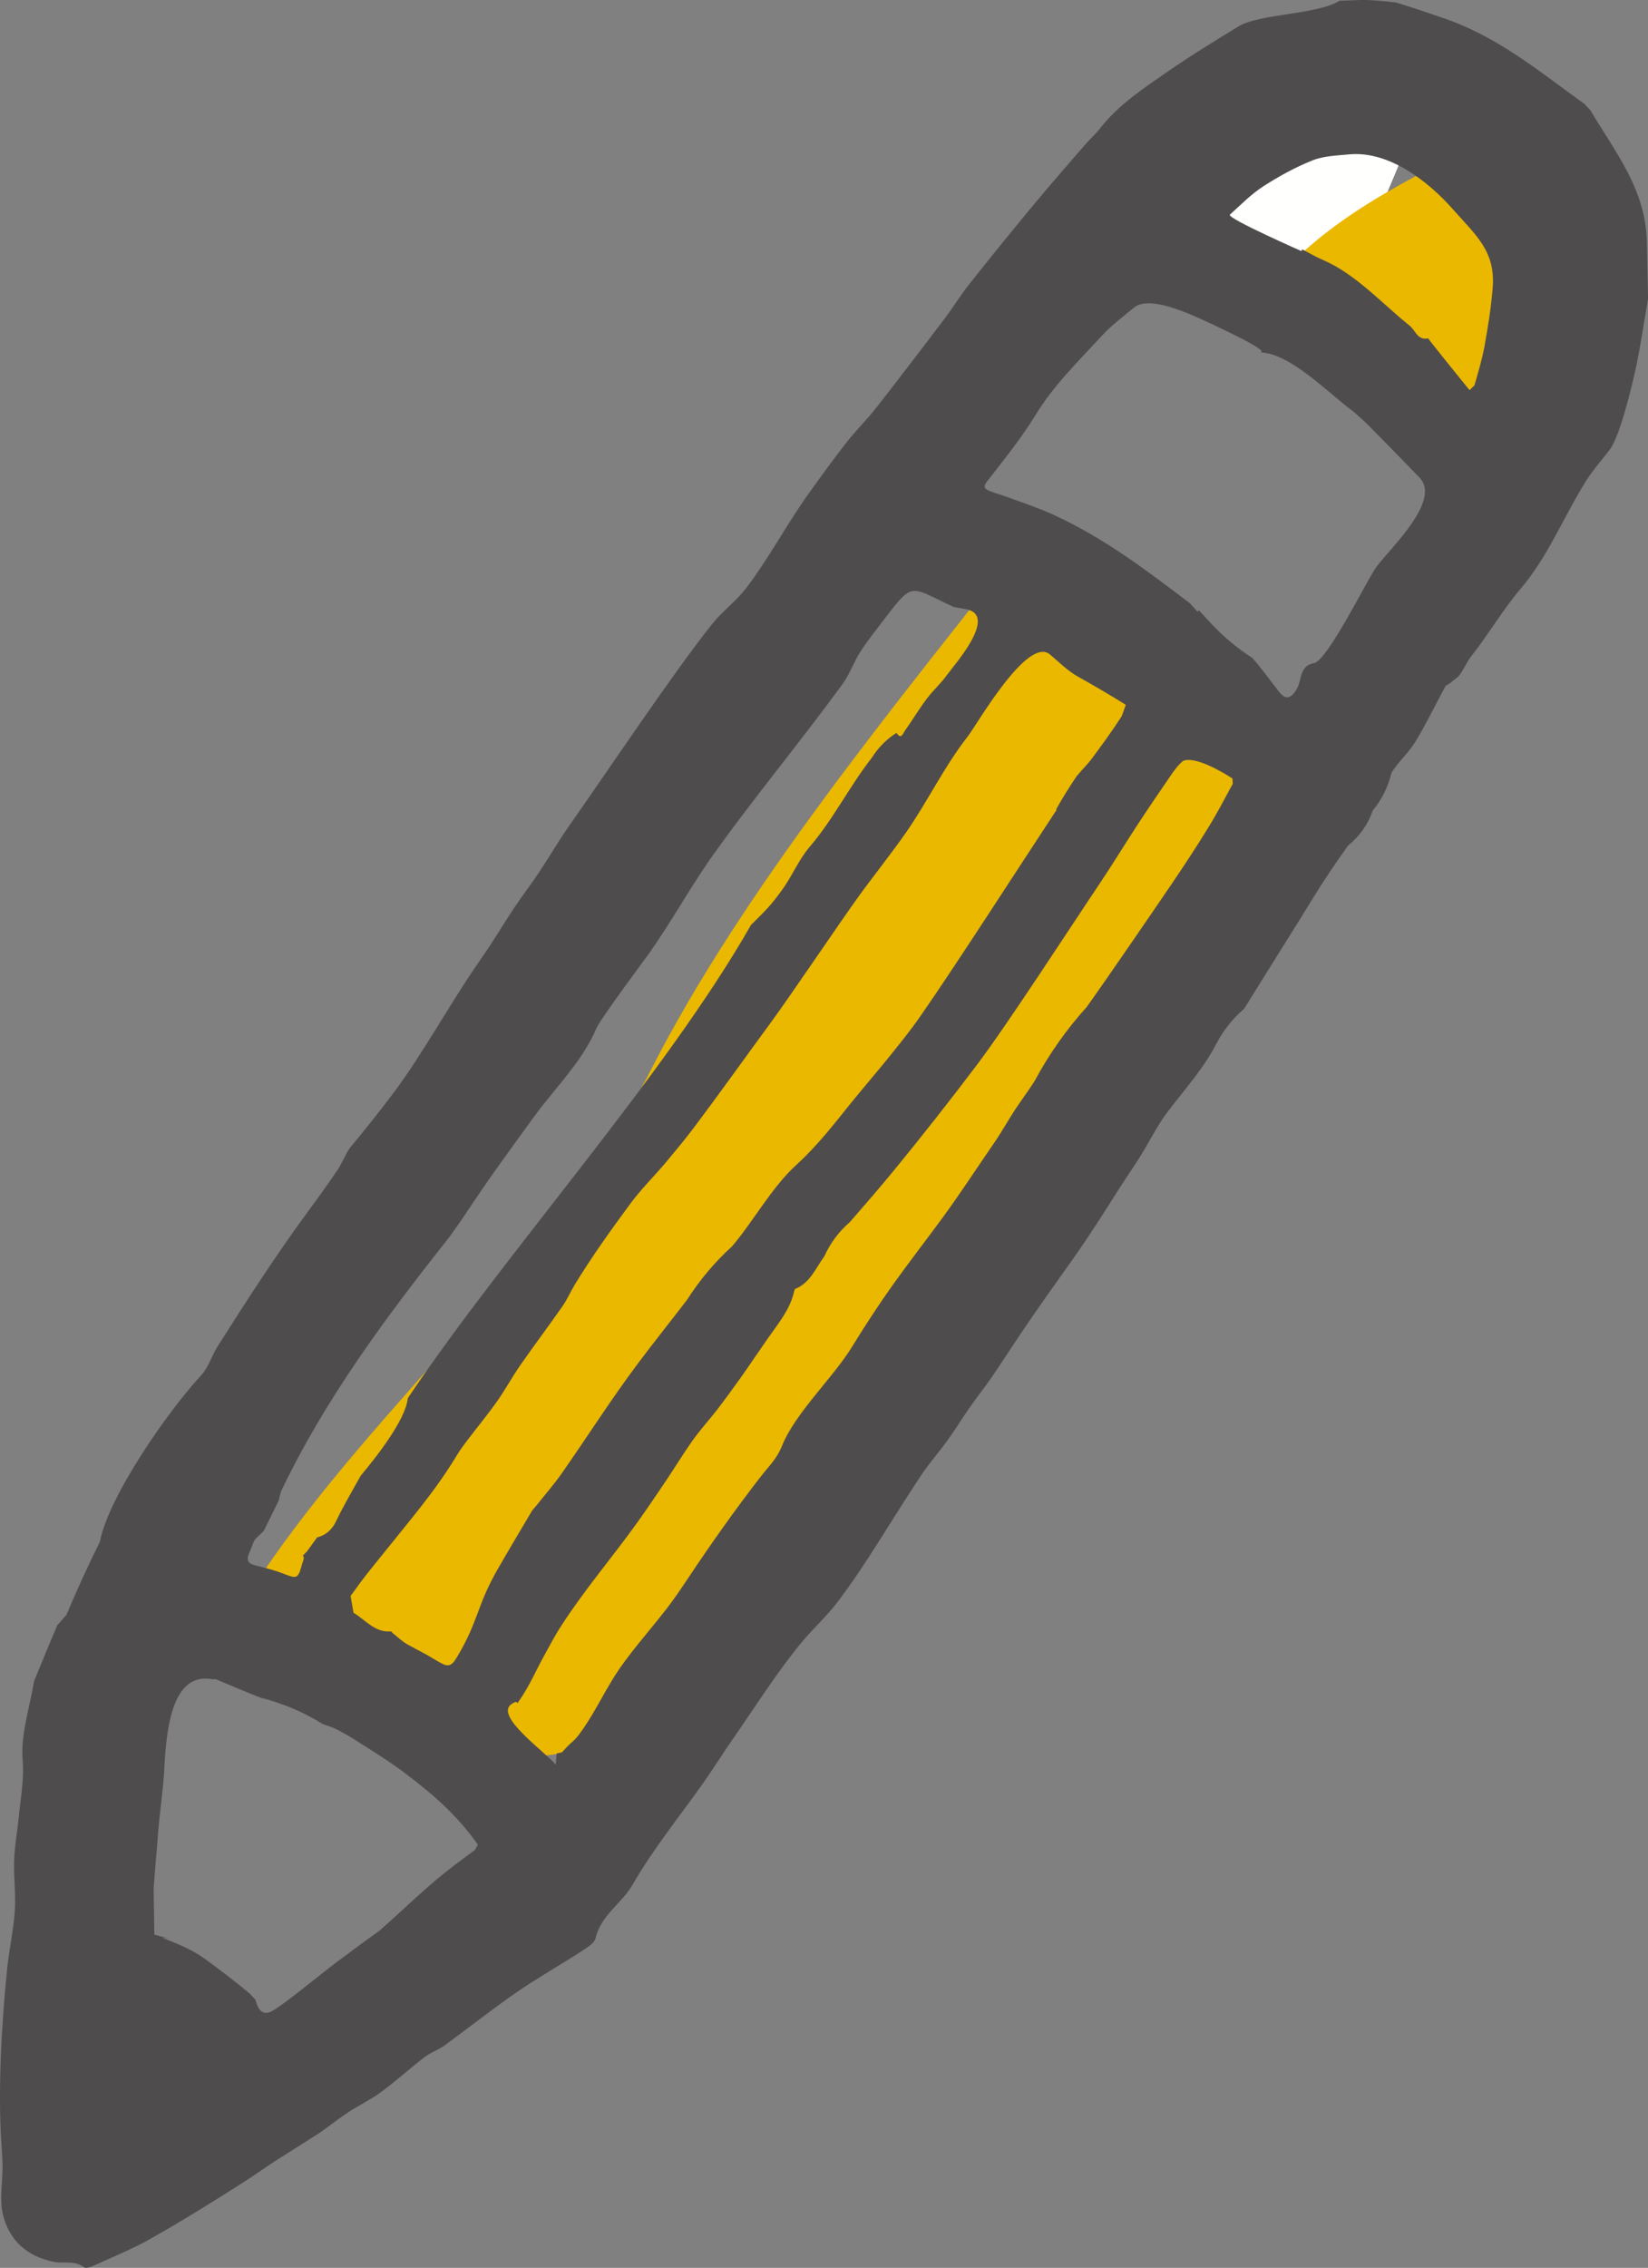 <?xml version="1.0" encoding="utf-8"?>
<!-- Generator: Adobe Illustrator 15.1.0, SVG Export Plug-In . SVG Version: 6.00 Build 0)  -->
<!DOCTYPE svg PUBLIC "-//W3C//DTD SVG 1.1//EN" "http://www.w3.org/Graphics/SVG/1.1/DTD/svg11.dtd">
<svg version="1.1" id="Ebene_1" xmlns="http://www.w3.org/2000/svg" xmlns:xlink="http://www.w3.org/1999/xlink" x="0px" y="0px"
	 viewBox="0 0 29.617 40.739" enable-background="new 0 0 29.617 40.739" xml:space="preserve">
<rect x="0" y="0" width="29.617" height="40.739" fill="#808080" stroke="none"/>
<polygon fill="#FFFFFE" points="25.782,1.418 21.103,2.458 20.995,4.298 23.982,5.738 "/>
<g>
	<defs>
		<rect id="SVGID_1_" width="29.617" height="40.739"/>
	</defs>
	<clipPath id="SVGID_2_">
		<use xlink:href="#SVGID_1_"  overflow="visible"/>
	</clipPath>
	<path clip-path="url(#SVGID_2_)" fill="#EBB800" d="M19.651,12.007c0.091-0.962-0.494-1.829-1.271-2.27
		c-2.319,2.968-5.006,6.201-6.687,9.491c-1.762,3.451-4.863,5.896-7.011,9.083c0.524,1.295,2.051,2.229,4.166,3.089
		c0.915,0.372,2.063-0.01,2.626-0.787c3.713-5.131,7.427-10.262,11.141-15.393C24.089,13.186,21.456,10.968,19.651,12.007"/>
	<path clip-path="url(#SVGID_2_)" fill="#EBB800" d="M27.506,3.757c-0.061-0.401-0.226-0.786-0.487-1.131l-0.145-0.192
		c-1.53,0.771-3.13,1.503-4.178,2.874l-0.065,0.07c0.72,0.977,1.587,1.729,2.77,2.215c1.087,0.447,2.533-0.187,2.899-1.292
		C28.624,5.322,28.295,4.337,27.506,3.757"/>
	<path clip-path="url(#SVGID_2_)" fill="#4E4C4C" d="M26.499,6.921l-0.087,0.087L26.39,6.985c-0.213-0.265-0.732-0.905-0.723-0.907
		c-0.195,0.04-0.229-0.144-0.333-0.227c-0.49-0.392-0.976-0.934-1.563-1.183c-0.126-0.054-0.245-0.125-0.367-0.188l-0.016,0.03
		c0.1,0.045-1.354-0.593-1.285-0.654c0.194-0.175,0.381-0.367,0.599-0.508c0.281-0.181,0.579-0.345,0.889-0.468
		c0.202-0.08,0.437-0.086,0.658-0.107c0.718-0.067,1.426,0.493,1.857,0.981c0.426,0.483,0.775,0.759,0.719,1.427
		c-0.029,0.351-0.085,0.7-0.148,1.048C26.634,6.463,26.563,6.692,26.499,6.921 M24.726,10.197c-0.16,0.228-0.872,1.673-1.111,1.715
		c-0.266,0.046-0.216,0.304-0.309,0.463c-0.099,0.17-0.197,0.205-0.312,0.061c-0.162-0.205-0.314-0.419-0.486-0.616
		c-0.263-0.169-0.502-0.367-0.718-0.594l-0.243-0.262l-0.025,0.024l-0.14-0.153c-0.803-0.608-1.536-1.169-2.461-1.593
		c-0.259-0.118-0.531-0.207-0.798-0.306c-0.113-0.042-0.23-0.071-0.342-0.118c-0.075-0.032-0.126-0.063-0.042-0.17
		c0.303-0.39,0.616-0.776,0.872-1.195c0.327-0.536,0.771-0.964,1.188-1.419c0.174-0.189,0.383-0.347,0.583-0.51
		c0.32-0.262,1.24,0.235,1.457,0.324c-0.102-0.041,1.055,0.48,0.796,0.483c0.545-0.006,1.288,0.779,1.692,1.065l0.239,0.217
		c0.289,0.296,0.661,0.669,0.946,0.968C25.916,9,24.942,9.889,24.726,10.197 M21.717,14.862c-0.212,0.346-0.435,0.685-0.663,1.021
		c-0.295,0.434-1.218,1.781-1.524,2.206c-0.366,0.405-0.678,0.848-0.936,1.329c-0.112,0.177-0.239,0.344-0.354,0.519
		c-0.127,0.195-0.241,0.4-0.373,0.592c-0.307,0.445-0.607,0.908-0.926,1.343c-0.296,0.404-0.603,0.799-0.894,1.206
		c-0.249,0.349-0.512,0.752-0.739,1.122c-0.338,0.549-1.015,1.181-1.252,1.768c-0.1,0.247-0.225,0.351-0.395,0.57
		c-0.449,0.58-0.882,1.192-1.288,1.801c-0.128,0.192-0.257,0.385-0.399,0.567c-0.276,0.357-0.58,0.695-0.838,1.065
		c-0.24,0.348-0.416,0.737-0.656,1.085c-0.195,0.281-0.153,0.162-0.379,0.421L10.003,31.5l-0.015,0.2
		c-0.168-0.213-1.107-0.871-0.799-1.086c0.174-0.121,0.045,0.081,0.164-0.097c0.162-0.237,0.278-0.505,0.417-0.759
		c0.104-0.189,0.205-0.383,0.323-0.563c0.411-0.636,0.902-1.209,1.343-1.822c0.18-0.251,0.354-0.508,0.527-0.765
		c0.164-0.244,0.317-0.497,0.488-0.737c0.137-0.193,0.299-0.369,0.443-0.556s0.282-0.378,0.418-0.568
		c0.166-0.234,0.325-0.473,0.489-0.707c0.182-0.261,0.391-0.507,0.467-0.827l0.016-0.057c0.277-0.108,0.374-0.376,0.531-0.589
		c0.107-0.238,0.26-0.442,0.457-0.613c0.265-0.305,0.531-0.609,0.788-0.923c0.508-0.62,1.009-1.257,1.492-1.896
		c0.548-0.724,1.703-2.507,2.209-3.26c0.227-0.337,0.437-0.684,0.658-1.023c0.196-0.299,0.396-0.595,0.598-0.888
		c0.072-0.106,0.147-0.216,0.244-0.295c0.206-0.092,0.693,0.187,0.888,0.316l0.005,0.095C22.012,14.343,21.874,14.608,21.717,14.862
		 M9.645,27.039l-0.081,0.095c-0.209,0.353-0.418,0.703-0.622,1.058c-0.372,0.644-0.344,0.938-0.734,1.583
		c-0.108,0.179-0.167,0.173-0.36,0.056c-0.267-0.161-0.25-0.139-0.523-0.29c-0.096-0.053-0.177-0.134-0.264-0.202L7.03,29.305
		c-0.293,0.028-0.462-0.208-0.677-0.334l-0.052-0.302c0.279-0.39,0.295-0.396,0.595-0.771c0.47-0.589,0.933-1.12,1.32-1.765
		c0.06-0.1,0.131-0.192,0.202-0.285c0.172-0.227,0.353-0.445,0.517-0.678c0.147-0.208,0.267-0.433,0.412-0.641
		c0.249-0.358,0.512-0.707,0.762-1.065c0.085-0.122,0.144-0.262,0.222-0.39c0.304-0.498,0.655-0.989,1.002-1.458
		c0.187-0.253,0.414-0.477,0.618-0.717c0.174-0.208,0.347-0.416,0.51-0.63c0.478-0.636,0.94-1.285,1.411-1.927
		c0.316-0.43,1.235-1.791,1.548-2.224c0.278-0.385,0.576-0.756,0.85-1.145c0.395-0.563,0.693-1.196,1.12-1.741
		c0.164-0.21,1.076-1.817,1.48-1.475c0.164,0.139,0.32,0.296,0.506,0.4c0.289,0.161,0.575,0.329,0.857,0.504
		c0.081,0.034-0.115-0.053,0,0l-0.075,0.206c-0.167,0.26-0.351,0.51-0.535,0.759c-0.084,0.112-0.187,0.21-0.276,0.32
		c-0.13,0.193-0.253,0.39-0.367,0.593l0.011,0.006c-0.597,0.903-1.839,2.835-2.459,3.722c-0.166,0.239-0.351,0.467-0.533,0.694
		c-0.234,0.29-0.478,0.572-0.713,0.862c-0.297,0.368-0.587,0.749-0.974,1.102c-0.443,0.404-0.766,1.005-1.156,1.464
		c-0.313,0.286-0.583,0.606-0.809,0.961c-0.293,0.383-0.595,0.759-0.884,1.145c-0.479,0.639-0.908,1.315-1.366,1.97
		C9.957,26.665,9.796,26.848,9.645,27.039 M8.535,33.232c-0.156,0.119-0.318,0.231-0.472,0.354
		c-0.146,0.115-0.289,0.234-0.428,0.358c-0.273,0.243-0.54,0.496-0.815,0.738c-0.225,0.161-0.449,0.324-0.67,0.491
		c-0.199,0.135-1.047,0.841-1.26,0.953c-0.157,0.082-0.242,0.006-0.301-0.205l-0.106-0.114c-0.276-0.227-0.526-0.421-0.81-0.625
		c-0.212-0.152-0.463-0.258-0.709-0.354c-0.19-0.075,0.404,0.085-0.19-0.075l-0.013-0.83c0.023-0.332,0.056-0.663,0.08-0.996
		c0.021-0.301,0.097-0.831,0.111-1.133c0.039-0.86,0.179-1.768,0.879-1.626l0.04-0.006c0.282,0.117,0.545,0.23,0.813,0.335
		c0.394,0.098,0.766,0.255,1.113,0.471l0.192,0.068c0.121,0.061,0.243,0.123,0.357,0.196c0.317,0.204,0.643,0.399,0.943,0.628
		c0.502,0.38,0.938,0.759,1.298,1.277L8.535,33.232z M4.475,27.904c0.131-0.289,0.027-0.179,0.263-0.4
		c0.09-0.182,0.18-0.365,0.27-0.547l0.041-0.163c0.798-1.673,1.894-3.143,3.034-4.581c0.114-0.164,0.231-0.325,0.341-0.493
		c0.372-0.563,0.776-1.112,1.173-1.659c0.368-0.507,0.872-0.997,1.118-1.583c0.073-0.174,0.86-1.224,0.972-1.383
		c0.405-0.579,0.743-1.2,1.155-1.774c0.738-1.03,1.55-2.005,2.296-3.028c0.132-0.179,0.204-0.399,0.325-0.587
		c0.138-0.211,0.295-0.409,0.448-0.609c0.515-0.674,0.452-0.547,1.234-0.192l0.225,0.04c0.568,0.117-0.223,1.002-0.349,1.177
		c-0.11,0.154-0.255,0.282-0.368,0.433c-0.14,0.186-0.258,0.386-0.393,0.575c-0.031,0.046-0.068,0.164-0.148,0.035
		c-0.178,0.112-0.325,0.259-0.44,0.442c-0.402,0.51-0.694,1.107-1.116,1.599c-0.209,0.245-0.321,0.536-0.506,0.787
		c-0.082,0.112-0.165,0.223-0.259,0.324c-0.095,0.102-0.195,0.199-0.294,0.298c-1.554,2.724-4.424,5.897-6.168,8.501
		c-0.039,0.389-0.567,1.06-0.847,1.393c-0.15,0.272-0.308,0.537-0.443,0.819c-0.08,0.168-0.204,0.257-0.339,0.288l-0.181,0.25
		c-0.164,0.168-0.001-0.005-0.085,0.213c-0.079,0.287-0.087,0.29-0.359,0.183c-0.141-0.055-0.289-0.092-0.436-0.129
		c-0.117-0.03-0.233-0.052-0.167-0.218C4.455,27.955,4.425,28.018,4.475,27.904 M29.417,6.523c0.068-0.34,0.121-0.687,0.188-1.083
		c-0.018,0.101-0.04,0.233,0.013-0.076c-0.008-0.341-0.015-0.683-0.022-1.025c-0.023-0.936-0.553-1.584-1.015-2.358l-0.101-0.11
		c-0.867-0.623-1.583-1.234-2.623-1.574c-0.051-0.017-0.402-0.14-0.767-0.252c-0.267-0.03-0.517-0.055-0.71-0.042
		c-0.103,0.006-0.203,0.005-0.304,0.01C23.657,0.27,22.639,0.24,22.25,0.479c-0.425,0.26-0.85,0.52-1.259,0.803
		c-0.439,0.303-0.888,0.598-1.224,1.027c-0.081,0.104-0.183,0.194-0.27,0.294c-0.31,0.36-0.624,0.716-0.927,1.082
		c-0.392,0.472-0.777,0.948-1.158,1.429c-0.155,0.196-0.286,0.412-0.437,0.611c-0.404,0.535-0.814,1.07-1.227,1.599
		c-0.169,0.217-0.369,0.411-0.539,0.628c-0.232,0.297-0.453,0.604-0.674,0.911c-0.395,0.55-0.715,1.164-1.124,1.7
		c-0.178,0.233-0.425,0.413-0.609,0.642c-0.691,0.861-1.931,2.719-2.567,3.62c-0.195,0.277-0.365,0.572-0.553,0.854
		c-0.144,0.216-0.304,0.422-0.448,0.639c-0.203,0.305-0.389,0.622-0.6,0.922c-0.532,0.757-1.058,1.731-1.578,2.413
		c-0.248,0.329-0.504,0.652-0.768,0.968c-0.085,0.123-0.137,0.268-0.22,0.392c-0.163,0.243-0.334,0.48-0.508,0.715
		c-0.59,0.801-1.122,1.627-1.655,2.467C3.803,24.358,3.748,24.561,3.62,24.7c-0.587,0.631-1.661,2.16-1.826,2.997
		c-0.214,0.432-0.414,0.87-0.601,1.313l-0.164,0.185c-0.14,0.334-0.28,0.667-0.416,1.002c-0.075,0.459-0.246,0.974-0.206,1.416
		c0.03,0.336-0.036,0.682-0.069,1.023c-0.025,0.259-0.075,0.518-0.084,0.777c-0.011,0.305,0.033,0.611,0.012,0.915
		c-0.023,0.343-0.101,0.682-0.136,1.024c-0.101,0.989-0.172,2.21-0.102,3.19c0.009,0.125,0.017,0.252,0.018,0.378
		c0,0.286-0.058,0.586,0.006,0.857c0.111,0.465,0.431,0.759,0.921,0.854c0.176,0.035,0.363-0.033,0.536,0.096
		c0.055,0.041,0.224-0.051,0.332-0.099c0.286-0.128,0.576-0.25,0.848-0.403c0.573-0.322,1.141-0.676,1.695-1.03
		c0.19-0.121,0.373-0.252,0.561-0.375c0.268-0.169,0.535-0.338,0.802-0.509c0.171-0.119,0.335-0.252,0.51-0.366
		c0.192-0.127,0.403-0.226,0.588-0.362c0.269-0.198,0.518-0.425,0.783-0.629c0.112-0.085,0.253-0.132,0.367-0.215
		c0.429-0.312,0.845-0.644,1.281-0.945c0.373-0.258,0.771-0.482,1.152-0.729c0.105-0.068,0.252-0.151,0.276-0.251
		c0.095-0.412,0.469-0.619,0.664-0.958c0.36-0.625,0.833-1.213,1.249-1.797c0.19-0.269,0.364-0.549,0.552-0.818
		c0.392-0.565,0.799-1.209,1.236-1.737c0.205-0.248,0.453-0.469,0.649-0.729c0.51-0.675,0.927-1.403,1.391-2.107
		c0.067-0.102,0.132-0.206,0.205-0.304c0.125-0.167,0.26-0.326,0.382-0.495c0.141-0.199,0.27-0.406,0.409-0.606
		c0.125-0.179,0.262-0.349,0.385-0.528c0.21-0.308,0.41-0.622,0.621-0.93c0.274-0.402,0.559-0.801,0.841-1.198
		c0.289-0.408,0.552-0.824,0.82-1.247c0.126-0.198,0.262-0.392,0.387-0.592c0.165-0.265,0.303-0.551,0.491-0.799
		c0.306-0.403,0.649-0.777,0.88-1.233c0.125-0.235,0.289-0.44,0.493-0.615c0.214-0.348,1.021-1.632,1.233-1.981
		c0.198-0.324,0.413-0.639,0.633-0.949c0.213-0.172,0.36-0.382,0.445-0.631c0.165-0.198,0.277-0.424,0.336-0.679
		c0.126-0.199,0.312-0.362,0.435-0.564c0.195-0.323,0.359-0.666,0.54-0.998l0.079-0.048l0.143-0.113
		c0.099-0.111,0.145-0.253,0.24-0.373c0.31-0.393,0.563-0.831,0.887-1.211c0.489-0.575,0.776-1.302,1.175-1.937
		c0.125-0.199,0.285-0.376,0.428-0.564C29.119,7.827,29.354,6.837,29.417,6.523"/>
</g>
</svg>
